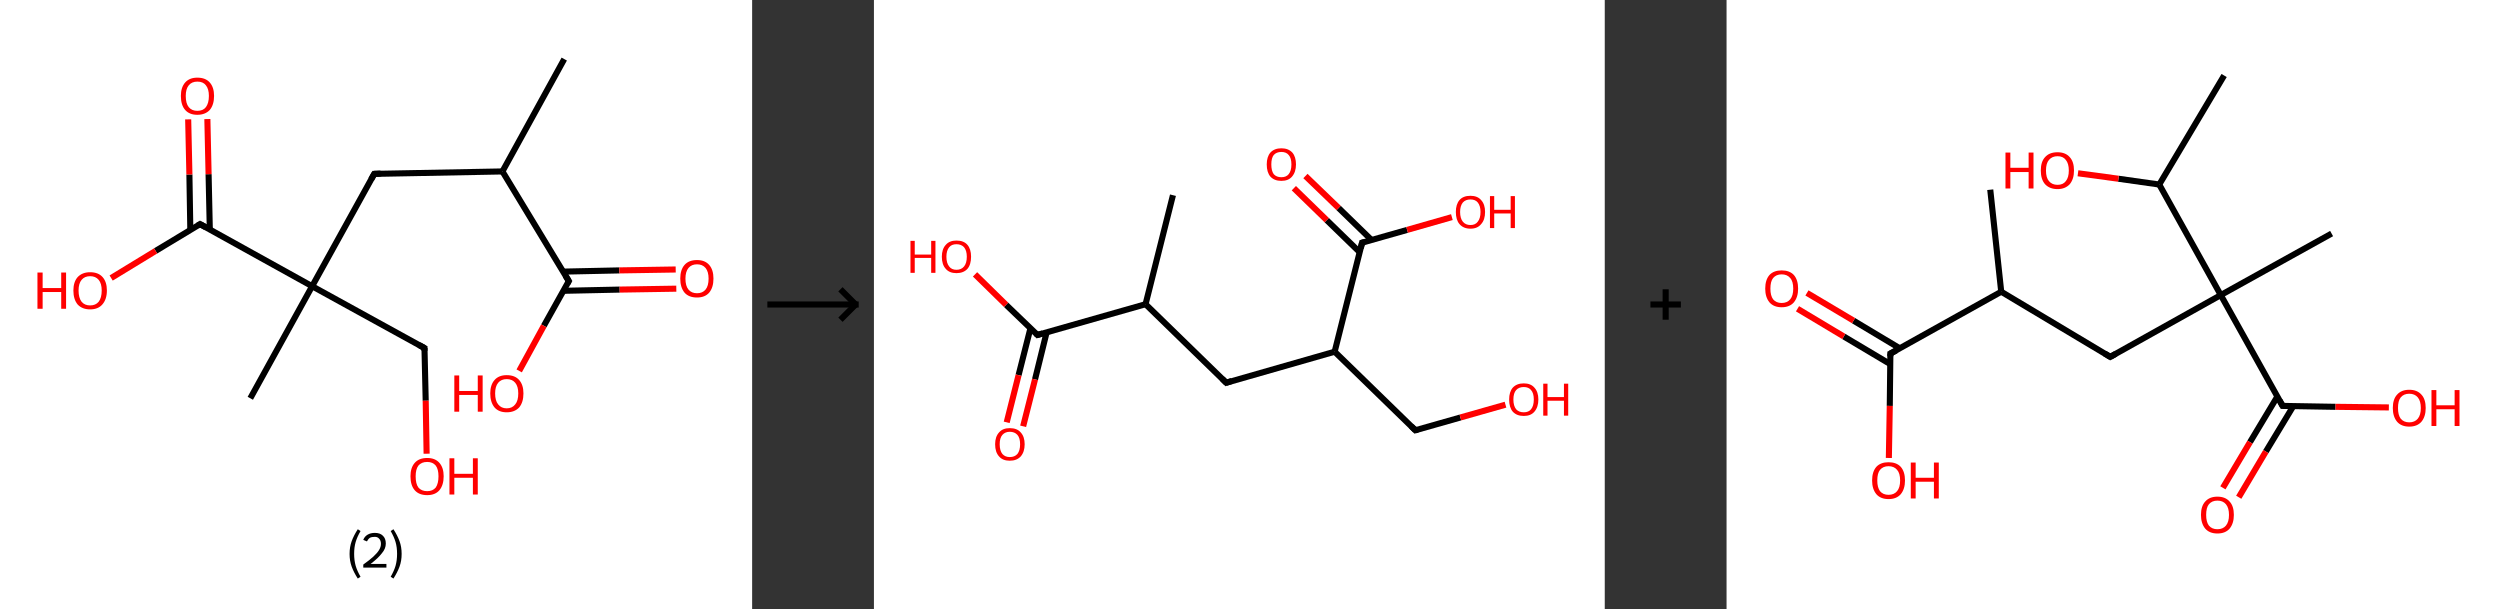 <?xml version='1.0' encoding='ASCII' standalone='yes'?>
<svg xmlns="http://www.w3.org/2000/svg" xmlns:xlink="http://www.w3.org/1999/xlink" version="1.1" width="821.0px" viewBox="0 0 821.0 200.0" height="200.0px">
  <rect x="0" y="0" width="821.0" height="200.0" fill="#333333" stroke="none"/>
  <g>
    <g transform="translate(0, 0) scale(1 1) "><!-- END OF HEADER -->
<rect style="opacity:1.0;fill:#FFFFFF;stroke:none" width="247.0" height="200.0" x="0.0" y="0.0"> </rect>
<path class="bond-0 atom-0 atom-1" d="M 185.3,19.4 L 165.0,56.3" style="fill:none;fill-rule:evenodd;stroke:#000000;stroke-width:2.0px;stroke-linecap:butt;stroke-linejoin:miter;stroke-opacity:1"/>
<path class="bond-1 atom-1 atom-2" d="M 165.0,56.3 L 122.9,57.1" style="fill:none;fill-rule:evenodd;stroke:#000000;stroke-width:2.0px;stroke-linecap:butt;stroke-linejoin:miter;stroke-opacity:1"/>
<path class="bond-2 atom-2 atom-3" d="M 122.9,57.1 L 102.5,94.0" style="fill:none;fill-rule:evenodd;stroke:#000000;stroke-width:2.0px;stroke-linecap:butt;stroke-linejoin:miter;stroke-opacity:1"/>
<path class="bond-3 atom-3 atom-4" d="M 102.5,94.0 L 82.2,130.8" style="fill:none;fill-rule:evenodd;stroke:#000000;stroke-width:2.0px;stroke-linecap:butt;stroke-linejoin:miter;stroke-opacity:1"/>
<path class="bond-4 atom-3 atom-5" d="M 102.5,94.0 L 139.4,114.3" style="fill:none;fill-rule:evenodd;stroke:#000000;stroke-width:2.0px;stroke-linecap:butt;stroke-linejoin:miter;stroke-opacity:1"/>
<path class="bond-5 atom-5 atom-6" d="M 139.4,114.3 L 139.8,131.6" style="fill:none;fill-rule:evenodd;stroke:#000000;stroke-width:2.0px;stroke-linecap:butt;stroke-linejoin:miter;stroke-opacity:1"/>
<path class="bond-5 atom-5 atom-6" d="M 139.8,131.6 L 140.1,149.0" style="fill:none;fill-rule:evenodd;stroke:#FF0000;stroke-width:2.0px;stroke-linecap:butt;stroke-linejoin:miter;stroke-opacity:1"/>
<path class="bond-6 atom-3 atom-7" d="M 102.5,94.0 L 65.7,73.6" style="fill:none;fill-rule:evenodd;stroke:#000000;stroke-width:2.0px;stroke-linecap:butt;stroke-linejoin:miter;stroke-opacity:1"/>
<path class="bond-7 atom-7 atom-8" d="M 68.9,75.4 L 68.5,57.2" style="fill:none;fill-rule:evenodd;stroke:#000000;stroke-width:2.0px;stroke-linecap:butt;stroke-linejoin:miter;stroke-opacity:1"/>
<path class="bond-7 atom-7 atom-8" d="M 68.5,57.2 L 68.1,39.1" style="fill:none;fill-rule:evenodd;stroke:#FF0000;stroke-width:2.0px;stroke-linecap:butt;stroke-linejoin:miter;stroke-opacity:1"/>
<path class="bond-7 atom-7 atom-8" d="M 62.5,75.5 L 62.2,57.3" style="fill:none;fill-rule:evenodd;stroke:#000000;stroke-width:2.0px;stroke-linecap:butt;stroke-linejoin:miter;stroke-opacity:1"/>
<path class="bond-7 atom-7 atom-8" d="M 62.2,57.3 L 61.8,39.2" style="fill:none;fill-rule:evenodd;stroke:#FF0000;stroke-width:2.0px;stroke-linecap:butt;stroke-linejoin:miter;stroke-opacity:1"/>
<path class="bond-8 atom-7 atom-9" d="M 65.7,73.6 L 51.1,82.4" style="fill:none;fill-rule:evenodd;stroke:#000000;stroke-width:2.0px;stroke-linecap:butt;stroke-linejoin:miter;stroke-opacity:1"/>
<path class="bond-8 atom-7 atom-9" d="M 51.1,82.4 L 36.5,91.3" style="fill:none;fill-rule:evenodd;stroke:#FF0000;stroke-width:2.0px;stroke-linecap:butt;stroke-linejoin:miter;stroke-opacity:1"/>
<path class="bond-9 atom-1 atom-10" d="M 165.0,56.3 L 186.8,92.3" style="fill:none;fill-rule:evenodd;stroke:#000000;stroke-width:2.0px;stroke-linecap:butt;stroke-linejoin:miter;stroke-opacity:1"/>
<path class="bond-10 atom-10 atom-11" d="M 185.0,95.5 L 203.5,95.1" style="fill:none;fill-rule:evenodd;stroke:#000000;stroke-width:2.0px;stroke-linecap:butt;stroke-linejoin:miter;stroke-opacity:1"/>
<path class="bond-10 atom-10 atom-11" d="M 203.5,95.1 L 222.1,94.8" style="fill:none;fill-rule:evenodd;stroke:#FF0000;stroke-width:2.0px;stroke-linecap:butt;stroke-linejoin:miter;stroke-opacity:1"/>
<path class="bond-10 atom-10 atom-11" d="M 184.9,89.2 L 203.4,88.8" style="fill:none;fill-rule:evenodd;stroke:#000000;stroke-width:2.0px;stroke-linecap:butt;stroke-linejoin:miter;stroke-opacity:1"/>
<path class="bond-10 atom-10 atom-11" d="M 203.4,88.8 L 221.9,88.5" style="fill:none;fill-rule:evenodd;stroke:#FF0000;stroke-width:2.0px;stroke-linecap:butt;stroke-linejoin:miter;stroke-opacity:1"/>
<path class="bond-11 atom-10 atom-12" d="M 186.8,92.3 L 178.6,107.0" style="fill:none;fill-rule:evenodd;stroke:#000000;stroke-width:2.0px;stroke-linecap:butt;stroke-linejoin:miter;stroke-opacity:1"/>
<path class="bond-11 atom-10 atom-12" d="M 178.6,107.0 L 170.5,121.8" style="fill:none;fill-rule:evenodd;stroke:#FF0000;stroke-width:2.0px;stroke-linecap:butt;stroke-linejoin:miter;stroke-opacity:1"/>
<path d="M 125.0,57.0 L 122.9,57.1 L 121.9,58.9" style="fill:none;stroke:#000000;stroke-width:2.0px;stroke-linecap:butt;stroke-linejoin:miter;stroke-opacity:1;"/>
<path d="M 137.6,113.3 L 139.4,114.3 L 139.4,115.2" style="fill:none;stroke:#000000;stroke-width:2.0px;stroke-linecap:butt;stroke-linejoin:miter;stroke-opacity:1;"/>
<path d="M 67.5,74.6 L 65.7,73.6 L 64.9,74.1" style="fill:none;stroke:#000000;stroke-width:2.0px;stroke-linecap:butt;stroke-linejoin:miter;stroke-opacity:1;"/>
<path d="M 185.7,90.5 L 186.8,92.3 L 186.4,93.0" style="fill:none;stroke:#000000;stroke-width:2.0px;stroke-linecap:butt;stroke-linejoin:miter;stroke-opacity:1;"/>
<path class="atom-6" d="M 134.8 156.4 Q 134.8 153.6, 136.2 152.0 Q 137.6 150.4, 140.3 150.4 Q 142.9 150.4, 144.3 152.0 Q 145.7 153.6, 145.7 156.4 Q 145.7 159.3, 144.3 161.0 Q 142.9 162.6, 140.3 162.6 Q 137.6 162.6, 136.2 161.0 Q 134.8 159.4, 134.8 156.4 M 140.3 161.3 Q 142.1 161.3, 143.1 160.1 Q 144.0 158.8, 144.0 156.4 Q 144.0 154.1, 143.1 152.9 Q 142.1 151.7, 140.3 151.7 Q 138.4 151.7, 137.4 152.9 Q 136.5 154.1, 136.5 156.4 Q 136.5 158.9, 137.4 160.1 Q 138.4 161.3, 140.3 161.3 " fill="#FF0000"/>
<path class="atom-6" d="M 147.6 150.5 L 149.2 150.5 L 149.2 155.6 L 155.3 155.6 L 155.3 150.5 L 156.9 150.5 L 156.9 162.4 L 155.3 162.4 L 155.3 156.9 L 149.2 156.9 L 149.2 162.4 L 147.6 162.4 L 147.6 150.5 " fill="#FF0000"/>
<path class="atom-8" d="M 59.4 31.5 Q 59.4 28.7, 60.8 27.1 Q 62.2 25.5, 64.8 25.5 Q 67.5 25.5, 68.9 27.1 Q 70.3 28.7, 70.3 31.5 Q 70.3 34.4, 68.9 36.1 Q 67.4 37.7, 64.8 37.7 Q 62.2 37.7, 60.8 36.1 Q 59.4 34.5, 59.4 31.5 M 64.8 36.4 Q 66.7 36.4, 67.6 35.2 Q 68.6 33.9, 68.6 31.5 Q 68.6 29.2, 67.6 28.0 Q 66.7 26.8, 64.8 26.8 Q 63.0 26.8, 62.0 28.0 Q 61.0 29.2, 61.0 31.5 Q 61.0 34.0, 62.0 35.2 Q 63.0 36.4, 64.8 36.4 " fill="#FF0000"/>
<path class="atom-9" d="M 12.3 89.5 L 14.0 89.5 L 14.0 94.6 L 20.1 94.6 L 20.1 89.5 L 21.7 89.5 L 21.7 101.4 L 20.1 101.4 L 20.1 95.9 L 14.0 95.9 L 14.0 101.4 L 12.3 101.4 L 12.3 89.5 " fill="#FF0000"/>
<path class="atom-9" d="M 24.1 95.4 Q 24.1 92.6, 25.5 91.0 Q 27.0 89.4, 29.6 89.4 Q 32.3 89.4, 33.7 91.0 Q 35.1 92.6, 35.1 95.4 Q 35.1 98.3, 33.6 100.0 Q 32.2 101.6, 29.6 101.6 Q 27.0 101.6, 25.5 100.0 Q 24.1 98.3, 24.1 95.4 M 29.6 100.3 Q 31.4 100.3, 32.4 99.1 Q 33.4 97.8, 33.4 95.4 Q 33.4 93.1, 32.4 91.9 Q 31.4 90.7, 29.6 90.7 Q 27.8 90.7, 26.8 91.9 Q 25.8 93.1, 25.8 95.4 Q 25.8 97.8, 26.8 99.1 Q 27.8 100.3, 29.6 100.3 " fill="#FF0000"/>
<path class="atom-11" d="M 223.4 91.5 Q 223.4 88.6, 224.8 87.0 Q 226.2 85.4, 228.9 85.4 Q 231.5 85.4, 232.9 87.0 Q 234.3 88.6, 234.3 91.5 Q 234.3 94.4, 232.9 96.1 Q 231.5 97.7, 228.9 97.7 Q 226.2 97.7, 224.8 96.1 Q 223.4 94.4, 223.4 91.5 M 228.9 96.3 Q 230.7 96.3, 231.7 95.1 Q 232.7 93.9, 232.7 91.5 Q 232.7 89.2, 231.7 88.0 Q 230.7 86.8, 228.9 86.8 Q 227.1 86.8, 226.1 88.0 Q 225.1 89.2, 225.1 91.5 Q 225.1 93.9, 226.1 95.1 Q 227.1 96.3, 228.9 96.3 " fill="#FF0000"/>
<path class="atom-12" d="M 149.2 123.3 L 150.8 123.3 L 150.8 128.4 L 156.9 128.4 L 156.9 123.3 L 158.5 123.3 L 158.5 135.2 L 156.9 135.2 L 156.9 129.7 L 150.8 129.7 L 150.8 135.2 L 149.2 135.2 L 149.2 123.3 " fill="#FF0000"/>
<path class="atom-12" d="M 161.0 129.2 Q 161.0 126.4, 162.4 124.8 Q 163.8 123.2, 166.4 123.2 Q 169.1 123.2, 170.5 124.8 Q 171.9 126.4, 171.9 129.2 Q 171.9 132.1, 170.5 133.8 Q 169.0 135.4, 166.4 135.4 Q 163.8 135.4, 162.4 133.8 Q 161.0 132.1, 161.0 129.2 M 166.4 134.1 Q 168.2 134.1, 169.2 132.8 Q 170.2 131.6, 170.2 129.2 Q 170.2 126.9, 169.2 125.7 Q 168.2 124.5, 166.4 124.5 Q 164.6 124.5, 163.6 125.7 Q 162.6 126.9, 162.6 129.2 Q 162.6 131.6, 163.6 132.8 Q 164.6 134.1, 166.4 134.1 " fill="#FF0000"/>
<path class="legend" d="M 114.8 181.9 Q 114.8 179.6, 115.5 177.7 Q 116.2 175.8, 117.5 173.8 L 118.4 174.4 Q 117.3 176.3, 116.8 178.0 Q 116.3 179.7, 116.3 181.9 Q 116.3 184.0, 116.8 185.8 Q 117.3 187.5, 118.4 189.4 L 117.5 190.0 Q 116.2 188.0, 115.5 186.1 Q 114.8 184.2, 114.8 181.9 " fill="#000000"/>
<path class="legend" d="M 119.3 177.3 Q 119.7 176.2, 120.7 175.6 Q 121.7 175.0, 123.1 175.0 Q 124.8 175.0, 125.7 175.9 Q 126.7 176.8, 126.7 178.5 Q 126.7 180.2, 125.4 181.7 Q 124.2 183.3, 121.7 185.2 L 126.9 185.2 L 126.9 186.4 L 119.3 186.4 L 119.3 185.4 Q 121.4 183.9, 122.6 182.8 Q 123.9 181.6, 124.5 180.6 Q 125.1 179.6, 125.1 178.6 Q 125.1 177.5, 124.5 176.9 Q 124.0 176.3, 123.1 176.3 Q 122.1 176.3, 121.5 176.6 Q 120.9 177.0, 120.5 177.8 L 119.3 177.3 " fill="#000000"/>
<path class="legend" d="M 131.9 181.9 Q 131.9 184.2, 131.2 186.1 Q 130.5 188.0, 129.2 190.0 L 128.3 189.4 Q 129.4 187.5, 129.9 185.8 Q 130.4 184.0, 130.4 181.9 Q 130.4 179.7, 129.9 178.0 Q 129.4 176.3, 128.3 174.4 L 129.2 173.8 Q 130.5 175.8, 131.2 177.7 Q 131.9 179.6, 131.9 181.9 " fill="#000000"/>
</g>
    <g transform="translate(247.0, 0) scale(1 1) "><line x1="5" y1="100" x2="35" y2="100" style="stroke:rgb(0,0,0);stroke-width:2"/>
  <line x1="34" y1="100" x2="29" y2="95" style="stroke:rgb(0,0,0);stroke-width:2"/>
  <line x1="34" y1="100" x2="29" y2="105" style="stroke:rgb(0,0,0);stroke-width:2"/>
</g>
    <g transform="translate(287.0, 0) scale(1 1) "><!-- END OF HEADER -->
<rect style="opacity:1.0;fill:#FFFFFF;stroke:none" width="240.0" height="200.0" x="0.0" y="0.0"> </rect>
<path class="bond-0 atom-0 atom-1" d="M 98.2,64.1 L 89.2,99.9" style="fill:none;fill-rule:evenodd;stroke:#000000;stroke-width:2.0px;stroke-linecap:butt;stroke-linejoin:miter;stroke-opacity:1"/>
<path class="bond-1 atom-1 atom-2" d="M 89.2,99.9 L 115.7,125.7" style="fill:none;fill-rule:evenodd;stroke:#000000;stroke-width:2.0px;stroke-linecap:butt;stroke-linejoin:miter;stroke-opacity:1"/>
<path class="bond-2 atom-2 atom-3" d="M 115.7,125.7 L 151.3,115.5" style="fill:none;fill-rule:evenodd;stroke:#000000;stroke-width:2.0px;stroke-linecap:butt;stroke-linejoin:miter;stroke-opacity:1"/>
<path class="bond-3 atom-3 atom-4" d="M 151.3,115.5 L 177.8,141.3" style="fill:none;fill-rule:evenodd;stroke:#000000;stroke-width:2.0px;stroke-linecap:butt;stroke-linejoin:miter;stroke-opacity:1"/>
<path class="bond-4 atom-4 atom-5" d="M 177.8,141.3 L 192.6,137.1" style="fill:none;fill-rule:evenodd;stroke:#000000;stroke-width:2.0px;stroke-linecap:butt;stroke-linejoin:miter;stroke-opacity:1"/>
<path class="bond-4 atom-4 atom-5" d="M 192.6,137.1 L 207.4,132.9" style="fill:none;fill-rule:evenodd;stroke:#FF0000;stroke-width:2.0px;stroke-linecap:butt;stroke-linejoin:miter;stroke-opacity:1"/>
<path class="bond-5 atom-3 atom-6" d="M 151.3,115.5 L 160.3,79.7" style="fill:none;fill-rule:evenodd;stroke:#000000;stroke-width:2.0px;stroke-linecap:butt;stroke-linejoin:miter;stroke-opacity:1"/>
<path class="bond-6 atom-6 atom-7" d="M 163.4,78.8 L 152.6,68.3" style="fill:none;fill-rule:evenodd;stroke:#000000;stroke-width:2.0px;stroke-linecap:butt;stroke-linejoin:miter;stroke-opacity:1"/>
<path class="bond-6 atom-6 atom-7" d="M 152.6,68.3 L 141.7,57.8" style="fill:none;fill-rule:evenodd;stroke:#FF0000;stroke-width:2.0px;stroke-linecap:butt;stroke-linejoin:miter;stroke-opacity:1"/>
<path class="bond-6 atom-6 atom-7" d="M 159.5,82.8 L 148.7,72.3" style="fill:none;fill-rule:evenodd;stroke:#000000;stroke-width:2.0px;stroke-linecap:butt;stroke-linejoin:miter;stroke-opacity:1"/>
<path class="bond-6 atom-6 atom-7" d="M 148.7,72.3 L 137.9,61.8" style="fill:none;fill-rule:evenodd;stroke:#FF0000;stroke-width:2.0px;stroke-linecap:butt;stroke-linejoin:miter;stroke-opacity:1"/>
<path class="bond-7 atom-6 atom-8" d="M 160.3,79.7 L 175.1,75.5" style="fill:none;fill-rule:evenodd;stroke:#000000;stroke-width:2.0px;stroke-linecap:butt;stroke-linejoin:miter;stroke-opacity:1"/>
<path class="bond-7 atom-6 atom-8" d="M 175.1,75.5 L 189.8,71.3" style="fill:none;fill-rule:evenodd;stroke:#FF0000;stroke-width:2.0px;stroke-linecap:butt;stroke-linejoin:miter;stroke-opacity:1"/>
<path class="bond-8 atom-1 atom-9" d="M 89.2,99.9 L 53.7,110.0" style="fill:none;fill-rule:evenodd;stroke:#000000;stroke-width:2.0px;stroke-linecap:butt;stroke-linejoin:miter;stroke-opacity:1"/>
<path class="bond-9 atom-9 atom-10" d="M 51.4,107.8 L 47.5,123.2" style="fill:none;fill-rule:evenodd;stroke:#000000;stroke-width:2.0px;stroke-linecap:butt;stroke-linejoin:miter;stroke-opacity:1"/>
<path class="bond-9 atom-9 atom-10" d="M 47.5,123.2 L 43.6,138.7" style="fill:none;fill-rule:evenodd;stroke:#FF0000;stroke-width:2.0px;stroke-linecap:butt;stroke-linejoin:miter;stroke-opacity:1"/>
<path class="bond-9 atom-9 atom-10" d="M 56.7,109.2 L 52.9,124.6" style="fill:none;fill-rule:evenodd;stroke:#000000;stroke-width:2.0px;stroke-linecap:butt;stroke-linejoin:miter;stroke-opacity:1"/>
<path class="bond-9 atom-9 atom-10" d="M 52.9,124.6 L 49.0,140.0" style="fill:none;fill-rule:evenodd;stroke:#FF0000;stroke-width:2.0px;stroke-linecap:butt;stroke-linejoin:miter;stroke-opacity:1"/>
<path class="bond-10 atom-9 atom-11" d="M 53.7,110.0 L 43.4,100.1" style="fill:none;fill-rule:evenodd;stroke:#000000;stroke-width:2.0px;stroke-linecap:butt;stroke-linejoin:miter;stroke-opacity:1"/>
<path class="bond-10 atom-9 atom-11" d="M 43.4,100.1 L 33.2,90.1" style="fill:none;fill-rule:evenodd;stroke:#FF0000;stroke-width:2.0px;stroke-linecap:butt;stroke-linejoin:miter;stroke-opacity:1"/>
<path d="M 114.4,124.4 L 115.7,125.7 L 117.5,125.1" style="fill:none;stroke:#000000;stroke-width:2.0px;stroke-linecap:butt;stroke-linejoin:miter;stroke-opacity:1;"/>
<path d="M 176.5,140.0 L 177.8,141.3 L 178.6,141.1" style="fill:none;stroke:#000000;stroke-width:2.0px;stroke-linecap:butt;stroke-linejoin:miter;stroke-opacity:1;"/>
<path d="M 159.9,81.5 L 160.3,79.7 L 161.1,79.5" style="fill:none;stroke:#000000;stroke-width:2.0px;stroke-linecap:butt;stroke-linejoin:miter;stroke-opacity:1;"/>
<path d="M 55.4,109.5 L 53.7,110.0 L 53.2,109.5" style="fill:none;stroke:#000000;stroke-width:2.0px;stroke-linecap:butt;stroke-linejoin:miter;stroke-opacity:1;"/>
<path class="atom-5" d="M 208.6 131.2 Q 208.6 128.7, 209.8 127.3 Q 211.1 125.9, 213.4 125.9 Q 215.7 125.9, 216.9 127.3 Q 218.2 128.7, 218.2 131.2 Q 218.2 133.7, 216.9 135.2 Q 215.7 136.6, 213.4 136.6 Q 211.1 136.6, 209.8 135.2 Q 208.6 133.8, 208.6 131.2 M 213.4 135.4 Q 215.0 135.4, 215.8 134.4 Q 216.7 133.3, 216.7 131.2 Q 216.7 129.1, 215.8 128.1 Q 215.0 127.1, 213.4 127.1 Q 211.8 127.1, 210.9 128.1 Q 210.0 129.1, 210.0 131.2 Q 210.0 133.3, 210.9 134.4 Q 211.8 135.4, 213.4 135.4 " fill="#FF0000"/>
<path class="atom-5" d="M 219.8 126.0 L 221.2 126.0 L 221.2 130.4 L 226.6 130.4 L 226.6 126.0 L 228.0 126.0 L 228.0 136.5 L 226.6 136.5 L 226.6 131.6 L 221.2 131.6 L 221.2 136.5 L 219.8 136.5 L 219.8 126.0 " fill="#FF0000"/>
<path class="atom-7" d="M 129.0 54.0 Q 129.0 51.5, 130.2 50.1 Q 131.5 48.7, 133.8 48.7 Q 136.1 48.7, 137.4 50.1 Q 138.6 51.5, 138.6 54.0 Q 138.6 56.5, 137.3 58.0 Q 136.1 59.4, 133.8 59.4 Q 131.5 59.4, 130.2 58.0 Q 129.0 56.6, 129.0 54.0 M 133.8 58.2 Q 135.4 58.2, 136.2 57.2 Q 137.1 56.1, 137.1 54.0 Q 137.1 51.9, 136.2 50.9 Q 135.4 49.9, 133.8 49.9 Q 132.2 49.9, 131.3 50.9 Q 130.5 51.9, 130.5 54.0 Q 130.5 56.1, 131.3 57.2 Q 132.2 58.2, 133.8 58.2 " fill="#FF0000"/>
<path class="atom-8" d="M 191.1 69.6 Q 191.1 67.1, 192.3 65.7 Q 193.5 64.3, 195.9 64.3 Q 198.2 64.3, 199.4 65.7 Q 200.7 67.1, 200.7 69.6 Q 200.7 72.2, 199.4 73.6 Q 198.2 75.1, 195.9 75.1 Q 193.6 75.1, 192.3 73.6 Q 191.1 72.2, 191.1 69.6 M 195.9 73.9 Q 197.5 73.9, 198.3 72.8 Q 199.2 71.7, 199.2 69.6 Q 199.2 67.6, 198.3 66.5 Q 197.5 65.5, 195.9 65.5 Q 194.3 65.5, 193.4 66.5 Q 192.5 67.6, 192.5 69.6 Q 192.5 71.7, 193.4 72.8 Q 194.3 73.9, 195.9 73.9 " fill="#FF0000"/>
<path class="atom-8" d="M 202.3 64.4 L 203.7 64.4 L 203.7 68.9 L 209.1 68.9 L 209.1 64.4 L 210.5 64.4 L 210.5 74.9 L 209.1 74.9 L 209.1 70.1 L 203.7 70.1 L 203.7 74.9 L 202.3 74.9 L 202.3 64.4 " fill="#FF0000"/>
<path class="atom-10" d="M 39.8 145.9 Q 39.8 143.4, 41.1 142.0 Q 42.3 140.6, 44.6 140.6 Q 47.0 140.6, 48.2 142.0 Q 49.5 143.4, 49.5 145.9 Q 49.5 148.4, 48.2 149.9 Q 46.9 151.3, 44.6 151.3 Q 42.3 151.3, 41.1 149.9 Q 39.8 148.5, 39.8 145.9 M 44.6 150.1 Q 46.2 150.1, 47.1 149.1 Q 48.0 148.0, 48.0 145.9 Q 48.0 143.8, 47.1 142.8 Q 46.2 141.8, 44.6 141.8 Q 43.1 141.8, 42.2 142.8 Q 41.3 143.8, 41.3 145.9 Q 41.3 148.0, 42.2 149.1 Q 43.1 150.1, 44.6 150.1 " fill="#FF0000"/>
<path class="atom-11" d="M 12.0 79.1 L 13.4 79.1 L 13.4 83.6 L 18.8 83.6 L 18.8 79.1 L 20.2 79.1 L 20.2 89.6 L 18.8 89.6 L 18.8 84.7 L 13.4 84.7 L 13.4 89.6 L 12.0 89.6 L 12.0 79.1 " fill="#FF0000"/>
<path class="atom-11" d="M 22.3 84.3 Q 22.3 81.8, 23.6 80.4 Q 24.8 79.0, 27.1 79.0 Q 29.5 79.0, 30.7 80.4 Q 31.9 81.8, 31.9 84.3 Q 31.9 86.9, 30.7 88.3 Q 29.4 89.7, 27.1 89.7 Q 24.8 89.7, 23.6 88.3 Q 22.3 86.9, 22.3 84.3 M 27.1 88.6 Q 28.7 88.6, 29.6 87.5 Q 30.5 86.4, 30.5 84.3 Q 30.5 82.3, 29.6 81.2 Q 28.7 80.2, 27.1 80.2 Q 25.5 80.2, 24.7 81.2 Q 23.8 82.3, 23.8 84.3 Q 23.8 86.4, 24.7 87.5 Q 25.5 88.6, 27.1 88.6 " fill="#FF0000"/>
</g>
    <g transform="translate(527.0, 0) scale(1 1) "><line x1="15" y1="100" x2="25" y2="100" style="stroke:rgb(0,0,0);stroke-width:2"/>
  <line x1="20" y1="95" x2="20" y2="105" style="stroke:rgb(0,0,0);stroke-width:2"/>
</g>
    <g transform="translate(567.0, 0) scale(1 1) "><!-- END OF HEADER -->
<rect style="opacity:1.0;fill:#FFFFFF;stroke:none" width="254.0" height="200.0" x="0.0" y="0.0"> </rect>
<path class="bond-0 atom-0 atom-1" d="M 86.6,62.3 L 90.2,95.8" style="fill:none;fill-rule:evenodd;stroke:#000000;stroke-width:2.0px;stroke-linecap:butt;stroke-linejoin:miter;stroke-opacity:1"/>
<path class="bond-1 atom-1 atom-2" d="M 90.2,95.8 L 126.0,117.2" style="fill:none;fill-rule:evenodd;stroke:#000000;stroke-width:2.0px;stroke-linecap:butt;stroke-linejoin:miter;stroke-opacity:1"/>
<path class="bond-2 atom-2 atom-3" d="M 126.0,117.2 L 162.3,96.9" style="fill:none;fill-rule:evenodd;stroke:#000000;stroke-width:2.0px;stroke-linecap:butt;stroke-linejoin:miter;stroke-opacity:1"/>
<path class="bond-3 atom-3 atom-4" d="M 162.3,96.9 L 198.7,76.7" style="fill:none;fill-rule:evenodd;stroke:#000000;stroke-width:2.0px;stroke-linecap:butt;stroke-linejoin:miter;stroke-opacity:1"/>
<path class="bond-4 atom-3 atom-5" d="M 162.3,96.9 L 182.6,133.3" style="fill:none;fill-rule:evenodd;stroke:#000000;stroke-width:2.0px;stroke-linecap:butt;stroke-linejoin:miter;stroke-opacity:1"/>
<path class="bond-5 atom-5 atom-6" d="M 180.9,130.2 L 171.9,145.2" style="fill:none;fill-rule:evenodd;stroke:#000000;stroke-width:2.0px;stroke-linecap:butt;stroke-linejoin:miter;stroke-opacity:1"/>
<path class="bond-5 atom-5 atom-6" d="M 171.9,145.2 L 163.0,160.2" style="fill:none;fill-rule:evenodd;stroke:#FF0000;stroke-width:2.0px;stroke-linecap:butt;stroke-linejoin:miter;stroke-opacity:1"/>
<path class="bond-5 atom-5 atom-6" d="M 186.1,133.4 L 177.1,148.3" style="fill:none;fill-rule:evenodd;stroke:#000000;stroke-width:2.0px;stroke-linecap:butt;stroke-linejoin:miter;stroke-opacity:1"/>
<path class="bond-5 atom-5 atom-6" d="M 177.1,148.3 L 168.2,163.3" style="fill:none;fill-rule:evenodd;stroke:#FF0000;stroke-width:2.0px;stroke-linecap:butt;stroke-linejoin:miter;stroke-opacity:1"/>
<path class="bond-6 atom-5 atom-7" d="M 182.6,133.3 L 200.0,133.6" style="fill:none;fill-rule:evenodd;stroke:#000000;stroke-width:2.0px;stroke-linecap:butt;stroke-linejoin:miter;stroke-opacity:1"/>
<path class="bond-6 atom-5 atom-7" d="M 200.0,133.6 L 217.5,133.8" style="fill:none;fill-rule:evenodd;stroke:#FF0000;stroke-width:2.0px;stroke-linecap:butt;stroke-linejoin:miter;stroke-opacity:1"/>
<path class="bond-7 atom-3 atom-8" d="M 162.3,96.9 L 142.1,60.6" style="fill:none;fill-rule:evenodd;stroke:#000000;stroke-width:2.0px;stroke-linecap:butt;stroke-linejoin:miter;stroke-opacity:1"/>
<path class="bond-8 atom-8 atom-9" d="M 142.1,60.6 L 163.4,24.8" style="fill:none;fill-rule:evenodd;stroke:#000000;stroke-width:2.0px;stroke-linecap:butt;stroke-linejoin:miter;stroke-opacity:1"/>
<path class="bond-9 atom-8 atom-10" d="M 142.1,60.6 L 128.7,58.7" style="fill:none;fill-rule:evenodd;stroke:#000000;stroke-width:2.0px;stroke-linecap:butt;stroke-linejoin:miter;stroke-opacity:1"/>
<path class="bond-9 atom-8 atom-10" d="M 128.7,58.7 L 115.4,56.9" style="fill:none;fill-rule:evenodd;stroke:#FF0000;stroke-width:2.0px;stroke-linecap:butt;stroke-linejoin:miter;stroke-opacity:1"/>
<path class="bond-10 atom-1 atom-11" d="M 90.2,95.8 L 53.8,116.1" style="fill:none;fill-rule:evenodd;stroke:#000000;stroke-width:2.0px;stroke-linecap:butt;stroke-linejoin:miter;stroke-opacity:1"/>
<path class="bond-11 atom-11 atom-12" d="M 56.9,114.4 L 41.7,105.3" style="fill:none;fill-rule:evenodd;stroke:#000000;stroke-width:2.0px;stroke-linecap:butt;stroke-linejoin:miter;stroke-opacity:1"/>
<path class="bond-11 atom-11 atom-12" d="M 41.7,105.3 L 26.4,96.2" style="fill:none;fill-rule:evenodd;stroke:#FF0000;stroke-width:2.0px;stroke-linecap:butt;stroke-linejoin:miter;stroke-opacity:1"/>
<path class="bond-11 atom-11 atom-12" d="M 53.8,119.6 L 38.5,110.5" style="fill:none;fill-rule:evenodd;stroke:#000000;stroke-width:2.0px;stroke-linecap:butt;stroke-linejoin:miter;stroke-opacity:1"/>
<path class="bond-11 atom-11 atom-12" d="M 38.5,110.5 L 23.3,101.4" style="fill:none;fill-rule:evenodd;stroke:#FF0000;stroke-width:2.0px;stroke-linecap:butt;stroke-linejoin:miter;stroke-opacity:1"/>
<path class="bond-12 atom-11 atom-13" d="M 53.8,116.1 L 53.6,133.3" style="fill:none;fill-rule:evenodd;stroke:#000000;stroke-width:2.0px;stroke-linecap:butt;stroke-linejoin:miter;stroke-opacity:1"/>
<path class="bond-12 atom-11 atom-13" d="M 53.6,133.3 L 53.3,150.4" style="fill:none;fill-rule:evenodd;stroke:#FF0000;stroke-width:2.0px;stroke-linecap:butt;stroke-linejoin:miter;stroke-opacity:1"/>
<path d="M 124.2,116.1 L 126.0,117.2 L 127.8,116.2" style="fill:none;stroke:#000000;stroke-width:2.0px;stroke-linecap:butt;stroke-linejoin:miter;stroke-opacity:1;"/>
<path d="M 181.6,131.5 L 182.6,133.3 L 183.5,133.3" style="fill:none;stroke:#000000;stroke-width:2.0px;stroke-linecap:butt;stroke-linejoin:miter;stroke-opacity:1;"/>
<path d="M 55.7,115.1 L 53.8,116.1 L 53.8,117.0" style="fill:none;stroke:#000000;stroke-width:2.0px;stroke-linecap:butt;stroke-linejoin:miter;stroke-opacity:1;"/>
<path class="atom-6" d="M 155.8 169.1 Q 155.8 166.2, 157.2 164.7 Q 158.6 163.1, 161.2 163.1 Q 163.8 163.1, 165.2 164.7 Q 166.6 166.2, 166.6 169.1 Q 166.6 171.9, 165.2 173.6 Q 163.8 175.2, 161.2 175.2 Q 158.6 175.2, 157.2 173.6 Q 155.8 171.9, 155.8 169.1 M 161.2 173.8 Q 163.0 173.8, 164.0 172.6 Q 165.0 171.4, 165.0 169.1 Q 165.0 166.8, 164.0 165.6 Q 163.0 164.4, 161.2 164.4 Q 159.4 164.4, 158.4 165.6 Q 157.5 166.7, 157.5 169.1 Q 157.5 171.4, 158.4 172.6 Q 159.4 173.8, 161.2 173.8 " fill="#FF0000"/>
<path class="atom-7" d="M 218.8 134.0 Q 218.8 131.1, 220.2 129.6 Q 221.6 128.0, 224.2 128.0 Q 226.8 128.0, 228.2 129.6 Q 229.6 131.1, 229.6 134.0 Q 229.6 136.8, 228.2 138.5 Q 226.8 140.1, 224.2 140.1 Q 221.6 140.1, 220.2 138.5 Q 218.8 136.8, 218.8 134.0 M 224.2 138.7 Q 226.0 138.7, 227.0 137.5 Q 228.0 136.3, 228.0 134.0 Q 228.0 131.7, 227.0 130.5 Q 226.0 129.3, 224.2 129.3 Q 222.4 129.3, 221.4 130.5 Q 220.5 131.6, 220.5 134.0 Q 220.5 136.3, 221.4 137.5 Q 222.4 138.7, 224.2 138.7 " fill="#FF0000"/>
<path class="atom-7" d="M 231.5 128.1 L 233.1 128.1 L 233.1 133.1 L 239.1 133.1 L 239.1 128.1 L 240.7 128.1 L 240.7 139.9 L 239.1 139.9 L 239.1 134.4 L 233.1 134.4 L 233.1 139.9 L 231.5 139.9 L 231.5 128.1 " fill="#FF0000"/>
<path class="atom-10" d="M 91.6 50.1 L 93.2 50.1 L 93.2 55.1 L 99.2 55.1 L 99.2 50.1 L 100.8 50.1 L 100.8 61.9 L 99.2 61.9 L 99.2 56.5 L 93.2 56.5 L 93.2 61.9 L 91.6 61.9 L 91.6 50.1 " fill="#FF0000"/>
<path class="atom-10" d="M 103.2 56.0 Q 103.2 53.1, 104.6 51.6 Q 106.0 50.0, 108.7 50.0 Q 111.3 50.0, 112.7 51.6 Q 114.1 53.1, 114.1 56.0 Q 114.1 58.8, 112.7 60.5 Q 111.2 62.1, 108.7 62.1 Q 106.1 62.1, 104.6 60.5 Q 103.2 58.9, 103.2 56.0 M 108.7 60.7 Q 110.5 60.7, 111.4 59.5 Q 112.4 58.3, 112.4 56.0 Q 112.4 53.7, 111.4 52.5 Q 110.5 51.3, 108.7 51.3 Q 106.9 51.3, 105.9 52.5 Q 104.9 53.6, 104.9 56.0 Q 104.9 58.4, 105.9 59.5 Q 106.9 60.7, 108.7 60.7 " fill="#FF0000"/>
<path class="atom-12" d="M 12.7 94.8 Q 12.7 91.9, 14.1 90.3 Q 15.5 88.8, 18.1 88.8 Q 20.7 88.8, 22.1 90.3 Q 23.5 91.9, 23.5 94.8 Q 23.5 97.6, 22.1 99.3 Q 20.7 100.9, 18.1 100.9 Q 15.5 100.9, 14.1 99.3 Q 12.7 97.6, 12.7 94.8 M 18.1 99.5 Q 19.9 99.5, 20.9 98.3 Q 21.9 97.1, 21.9 94.8 Q 21.9 92.4, 20.9 91.3 Q 19.9 90.1, 18.1 90.1 Q 16.3 90.1, 15.3 91.3 Q 14.4 92.4, 14.4 94.8 Q 14.4 97.1, 15.3 98.3 Q 16.3 99.5, 18.1 99.5 " fill="#FF0000"/>
<path class="atom-13" d="M 47.8 157.8 Q 47.8 154.9, 49.2 153.3 Q 50.6 151.8, 53.2 151.8 Q 55.8 151.8, 57.2 153.3 Q 58.6 154.9, 58.6 157.8 Q 58.6 160.6, 57.2 162.3 Q 55.8 163.9, 53.2 163.9 Q 50.6 163.9, 49.2 162.3 Q 47.8 160.6, 47.8 157.8 M 53.2 162.5 Q 55.0 162.5, 56.0 161.3 Q 57.0 160.1, 57.0 157.8 Q 57.0 155.4, 56.0 154.3 Q 55.0 153.1, 53.2 153.1 Q 51.4 153.1, 50.4 154.3 Q 49.5 155.4, 49.5 157.8 Q 49.5 160.1, 50.4 161.3 Q 51.4 162.5, 53.2 162.5 " fill="#FF0000"/>
<path class="atom-13" d="M 60.5 151.9 L 62.1 151.9 L 62.1 156.9 L 68.1 156.9 L 68.1 151.9 L 69.7 151.9 L 69.7 163.7 L 68.1 163.7 L 68.1 158.2 L 62.1 158.2 L 62.1 163.7 L 60.5 163.7 L 60.5 151.9 " fill="#FF0000"/>
</g>
  </g>
</svg>
